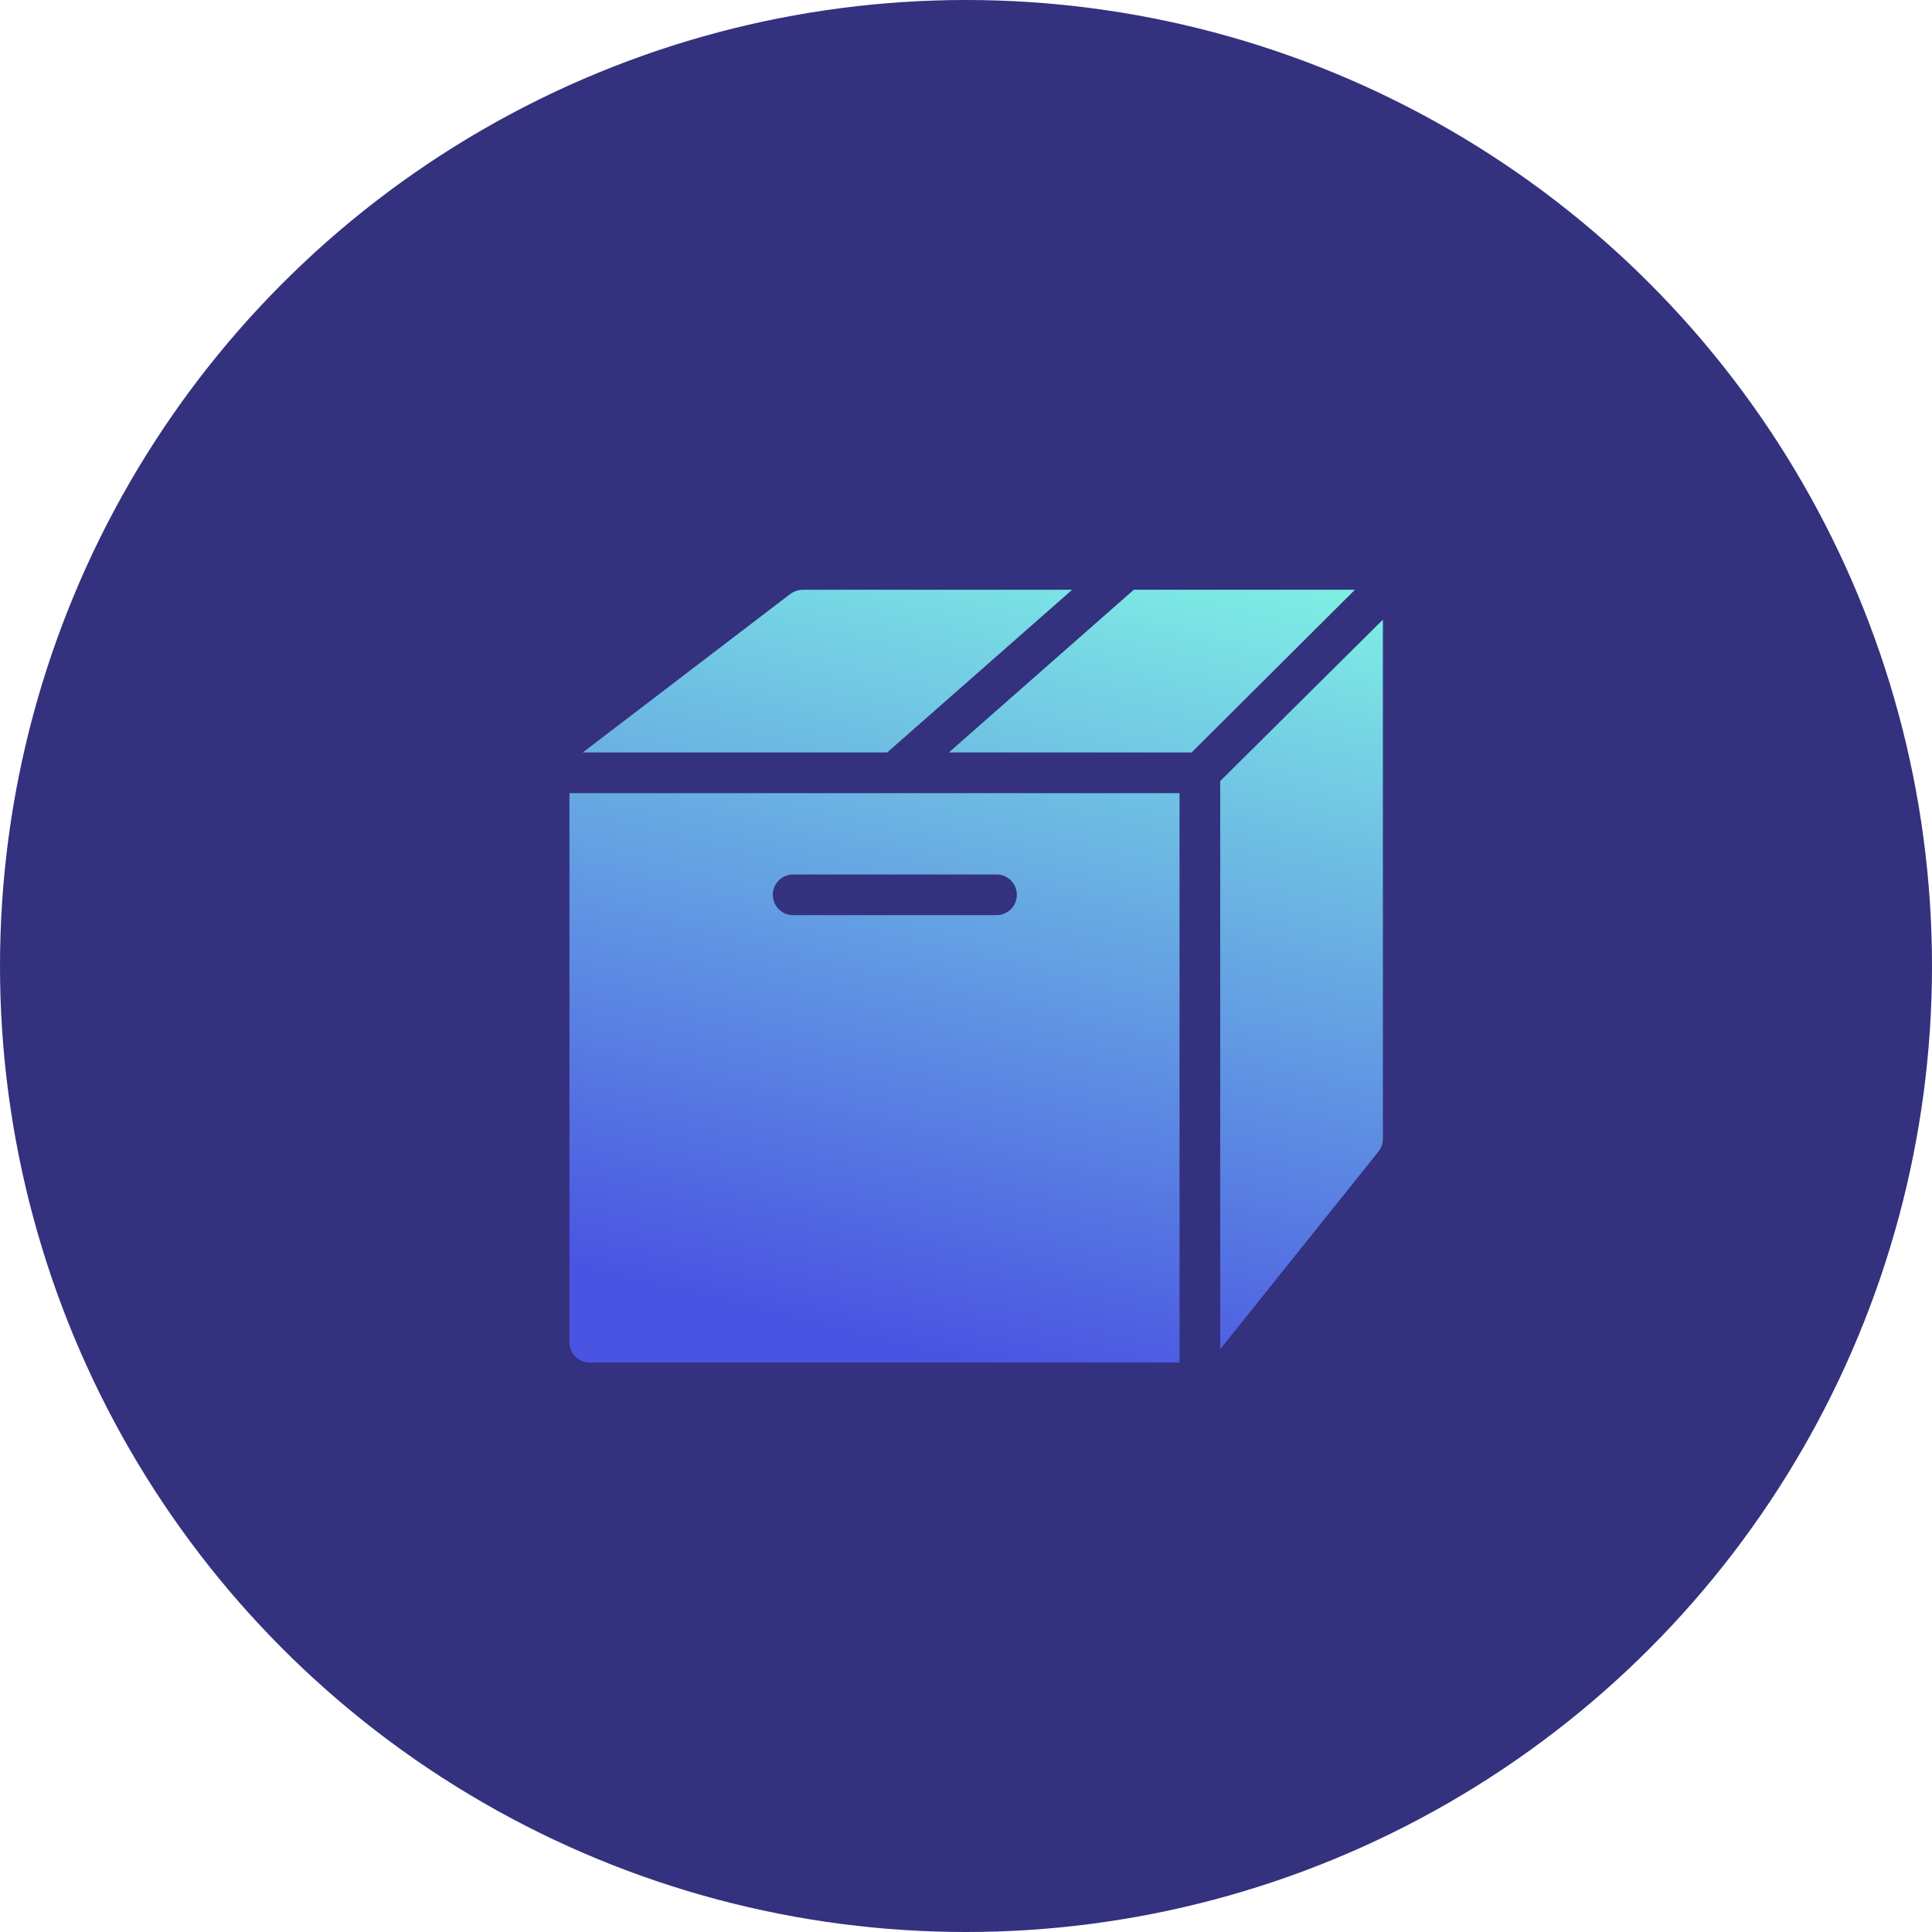 <?xml version="1.0" encoding="UTF-8"?>
<svg width="95px" height="95px" viewBox="0 0 95 95" version="1.1" xmlns="http://www.w3.org/2000/svg" xmlns:xlink="http://www.w3.org/1999/xlink">
    <!-- Generator: Sketch 50.2 (55047) - http://www.bohemiancoding.com/sketch -->
    <title>digital-assets</title>
    <desc>Created with Sketch.</desc>
    <defs>
        <linearGradient x1="77.812%" y1="-8.044%" x2="50%" y2="100%" id="linearGradient-1">
            <stop stop-color="#80F3E4" offset="0%"></stop>
            <stop stop-color="#4A54E2" offset="100%"></stop>
        </linearGradient>
    </defs>
    <g id="Landing-Page--Products" stroke="none" stroke-width="1" fill="none" fill-rule="evenodd">
        <g id="Products" transform="translate(-740, -2224)">
            <g id="Group-7" transform="translate(140, 1908)">
                <g id="Group-6" transform="translate(3, 133)">
                    <g id="Digital-Assets" transform="translate(597, 183)">
                        <g id="digital-assets">
                            <circle id="Oval" fill="#34317E" cx="47.5" cy="47.5" r="47.5"></circle>
                            <g id="icons8-cardboard_box_filled" transform="translate(28, 29)" fill="url(#linearGradient-1)" fill-rule="nonzero">
                                <path d="M11.469,0 C11.25,0 11.02,0.086 10.844,0.219 L0.656,8 L15.625,8 L24.719,0 L11.469,0 Z M27.75,0 L18.656,8 L30.594,8 L38.625,0 L27.75,0 Z M40,1.469 L32,9.406 L32,37.344 L39.781,27.625 C39.922,27.445 40,27.227 40,27 L40,1.469 Z M0,10 L0,37 C0,37.555 0.449,38 1,38 L30,38 L30,10 L0,10 Z M11,14 L21,14 C21.555,14 22,14.449 22,15 C22,15.551 21.555,16 21,16 L11,16 C10.449,16 10,15.551 10,15 C10,14.449 10.449,14 11,14 Z" id="Shape"></path>
                            </g>
                        </g>
                    </g>
                </g>
            </g>
        </g>
    </g>
</svg>
